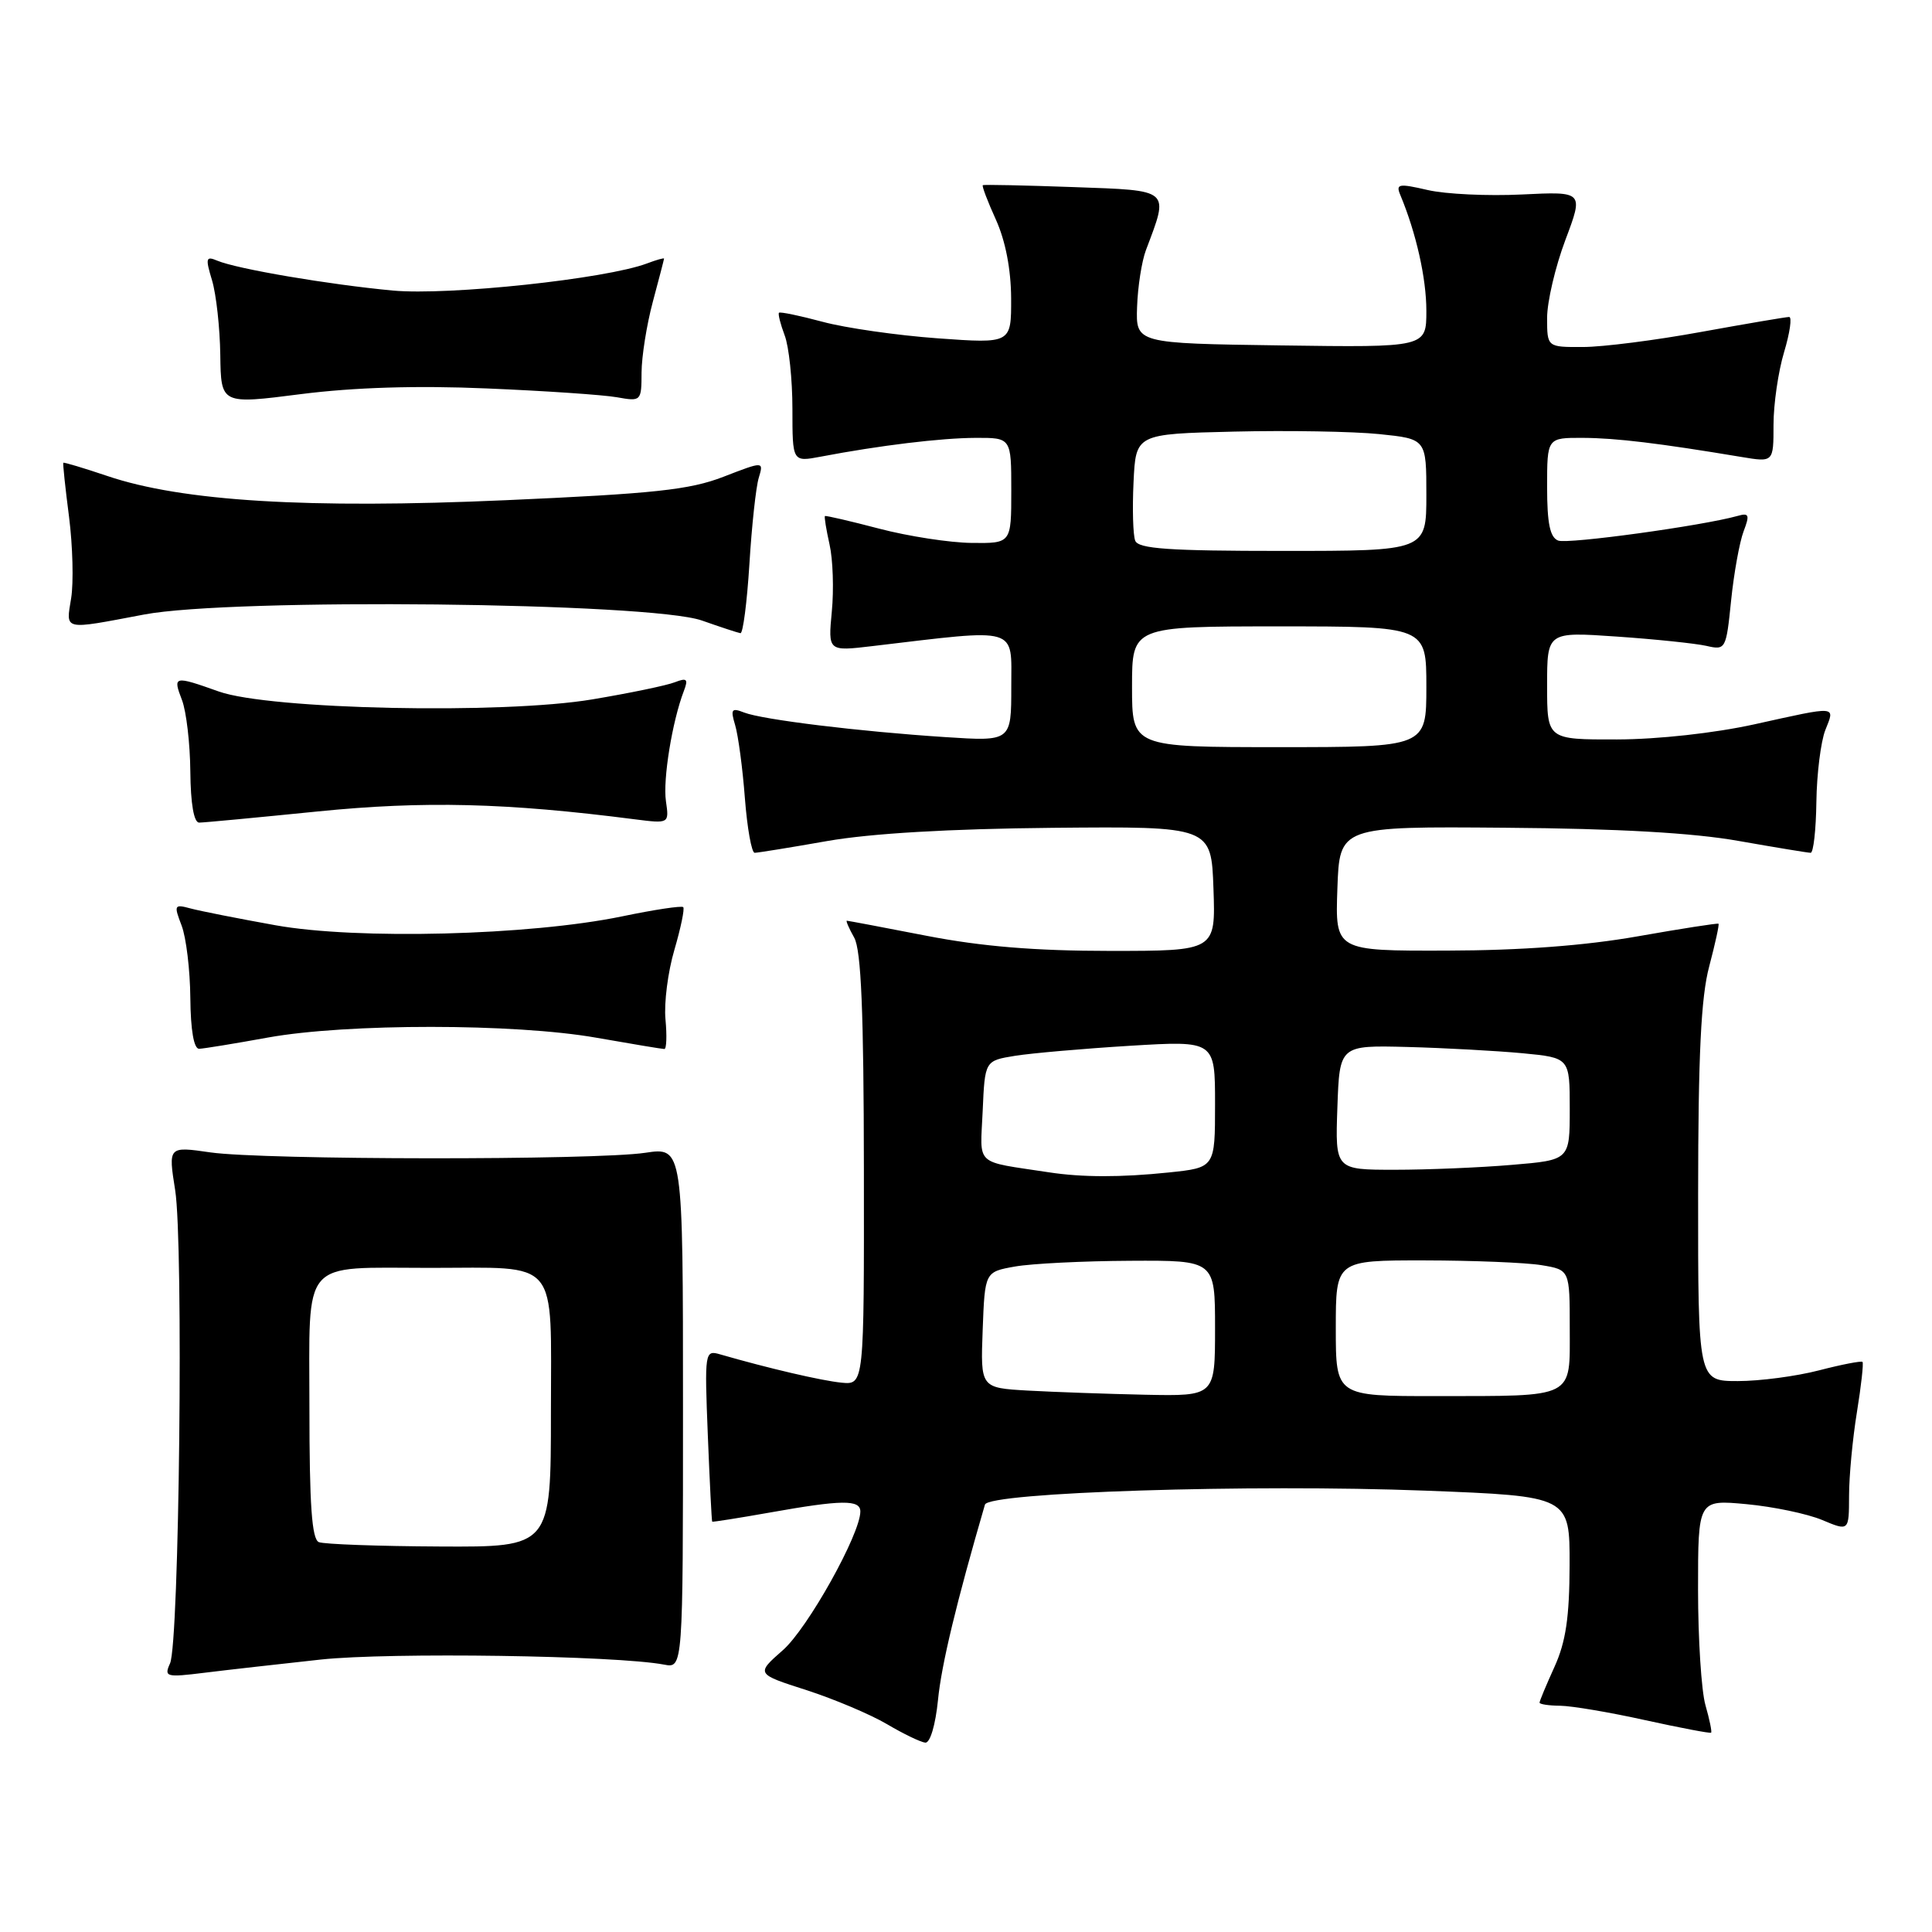 <?xml version="1.0" encoding="UTF-8" standalone="no"?>
<!DOCTYPE svg PUBLIC "-//W3C//DTD SVG 1.1//EN" "http://www.w3.org/Graphics/SVG/1.1/DTD/svg11.dtd" >
<svg xmlns="http://www.w3.org/2000/svg" xmlns:xlink="http://www.w3.org/1999/xlink" version="1.1" viewBox="0 0 256 256">
 <g >
 <path fill="currentColor"
d=" M 124.29 225.25 C 124.74 220.60 126.75 212.27 130.51 199.37 C 130.99 197.74 165.76 196.63 188.90 197.52 C 208.00 198.26 208.00 198.26 207.98 207.38 C 207.96 214.30 207.48 217.55 205.98 220.86 C 204.89 223.26 204.00 225.39 204.00 225.61 C 204.00 225.82 205.24 226.01 206.75 226.02 C 208.26 226.04 213.32 226.89 218.00 227.93 C 222.68 228.96 226.60 229.70 226.73 229.59 C 226.86 229.47 226.52 227.83 225.98 225.94 C 225.44 224.06 225.00 217.16 225.00 210.61 C 225.00 198.71 225.00 198.71 231.43 199.31 C 234.96 199.64 239.46 200.58 241.43 201.40 C 245.00 202.90 245.00 202.90 245.01 198.20 C 245.01 195.61 245.48 190.63 246.05 187.13 C 246.62 183.62 246.95 180.62 246.79 180.46 C 246.63 180.30 244.04 180.80 241.03 181.58 C 238.02 182.36 233.19 183.00 230.28 183.00 C 225.00 183.00 225.00 183.00 225.01 158.25 C 225.02 139.82 225.39 132.11 226.48 128.05 C 227.27 125.05 227.83 122.51 227.71 122.40 C 227.60 122.30 222.78 123.05 217.00 124.07 C 210.03 125.30 201.53 125.94 191.71 125.96 C 176.92 126.00 176.92 126.00 177.21 117.75 C 177.50 109.50 177.50 109.50 199.50 109.68 C 214.36 109.79 224.38 110.36 230.38 111.43 C 235.27 112.29 239.56 113.00 239.92 113.00 C 240.29 113.00 240.63 109.96 240.68 106.25 C 240.73 102.54 241.27 98.26 241.86 96.75 C 243.16 93.47 243.62 93.51 232.45 95.98 C 227.17 97.14 219.70 97.97 214.25 97.98 C 205.00 98.00 205.00 98.00 205.00 90.85 C 205.00 83.71 205.00 83.71 214.25 84.35 C 219.34 84.70 224.67 85.26 226.10 85.58 C 228.66 86.17 228.72 86.05 229.38 79.58 C 229.75 75.95 230.50 71.83 231.03 70.42 C 231.87 68.22 231.76 67.93 230.25 68.36 C 225.59 69.67 207.76 72.12 206.47 71.63 C 205.38 71.21 205.00 69.35 205.00 64.53 C 205.00 58.00 205.00 58.00 209.75 58.02 C 214.13 58.04 219.85 58.73 230.75 60.55 C 235.00 61.26 235.00 61.26 235.00 56.29 C 235.00 53.55 235.63 49.22 236.40 46.66 C 237.17 44.10 237.47 42.00 237.07 42.00 C 236.67 42.00 231.43 42.89 225.42 43.98 C 219.41 45.08 212.36 45.98 209.75 45.98 C 205.00 46.00 205.00 46.00 205.00 42.12 C 205.00 39.98 206.09 35.34 207.42 31.80 C 209.84 25.37 209.84 25.37 201.67 25.77 C 197.18 25.99 191.55 25.73 189.18 25.18 C 185.32 24.29 184.93 24.36 185.55 25.84 C 187.65 30.87 189.00 36.88 189.00 41.18 C 189.00 46.04 189.00 46.04 169.75 45.77 C 150.50 45.50 150.50 45.50 150.67 40.65 C 150.76 37.98 151.29 34.61 151.84 33.15 C 154.92 24.98 155.25 25.26 142.24 24.79 C 135.78 24.56 130.38 24.44 130.23 24.54 C 130.08 24.63 130.86 26.68 131.96 29.10 C 133.23 31.91 133.96 35.68 133.98 39.52 C 134.00 45.53 134.00 45.53 124.25 44.83 C 118.89 44.44 112.03 43.46 109.00 42.64 C 105.98 41.83 103.38 41.29 103.22 41.44 C 103.07 41.60 103.41 42.94 103.97 44.43 C 104.54 45.91 105.00 50.30 105.00 54.18 C 105.00 61.22 105.00 61.22 108.75 60.51 C 116.56 59.02 124.67 58.04 129.25 58.02 C 134.00 58.00 134.00 58.00 134.00 65.00 C 134.00 72.00 134.00 72.00 128.75 71.94 C 125.86 71.91 120.35 71.06 116.50 70.05 C 112.65 69.04 109.41 68.29 109.31 68.38 C 109.20 68.48 109.48 70.17 109.92 72.15 C 110.37 74.13 110.50 78.12 110.22 81.03 C 109.72 86.31 109.72 86.31 115.61 85.61 C 135.20 83.29 134.00 82.94 134.00 90.99 C 134.00 98.24 134.00 98.24 125.25 97.67 C 113.88 96.93 101.01 95.36 98.59 94.41 C 96.93 93.76 96.78 93.98 97.41 96.08 C 97.81 97.41 98.40 101.76 98.70 105.75 C 99.01 109.74 99.59 113.00 100.00 113.00 C 100.41 113.00 104.73 112.30 109.62 111.44 C 115.40 110.43 125.82 109.82 139.50 109.69 C 160.50 109.50 160.50 109.50 160.79 117.75 C 161.08 126.00 161.08 126.00 147.08 126.00 C 137.18 126.00 130.05 125.41 122.79 124.00 C 117.13 122.90 112.37 122.00 112.21 122.00 C 112.06 122.00 112.49 123.01 113.19 124.25 C 114.11 125.91 114.45 134.04 114.47 155.00 C 114.50 183.50 114.50 183.50 111.50 183.21 C 108.87 182.95 101.86 181.32 95.42 179.46 C 93.39 178.87 93.35 179.09 93.79 190.18 C 94.04 196.41 94.30 201.56 94.37 201.63 C 94.44 201.69 97.88 201.15 102.00 200.42 C 111.54 198.72 114.00 198.69 114.00 200.28 C 114.00 203.27 107.02 215.78 103.73 218.66 C 100.16 221.80 100.16 221.80 106.86 223.95 C 110.54 225.14 115.34 227.17 117.53 228.46 C 119.71 229.75 122.00 230.85 122.61 230.91 C 123.25 230.96 123.96 228.55 124.29 225.25 Z  M 42.50 219.90 C 51.65 218.92 81.63 219.36 88.00 220.57 C 90.50 221.05 90.50 221.05 90.50 186.52 C 90.50 152.00 90.50 152.00 85.50 152.75 C 78.82 153.75 34.97 153.71 27.89 152.70 C 22.29 151.89 22.29 151.89 23.21 157.70 C 24.33 164.73 23.76 217.72 22.53 220.41 C 21.72 222.20 22.00 222.28 27.08 221.65 C 30.06 221.28 37.00 220.50 42.50 219.90 Z  M 35.50 137.48 C 45.97 135.59 68.21 135.60 79.00 137.50 C 83.67 138.32 87.74 139.00 88.03 139.00 C 88.32 139.00 88.38 137.23 88.18 135.08 C 87.97 132.92 88.50 128.77 89.36 125.86 C 90.21 122.95 90.74 120.40 90.53 120.20 C 90.32 119.99 86.67 120.54 82.40 121.43 C 70.15 123.96 47.30 124.54 36.50 122.60 C 31.55 121.71 26.48 120.71 25.23 120.37 C 23.09 119.79 23.02 119.92 24.06 122.63 C 24.67 124.21 25.19 128.54 25.22 132.25 C 25.26 136.52 25.69 138.99 26.39 138.97 C 27.00 138.95 31.10 138.28 35.50 137.48 Z  M 42.11 107.52 C 56.19 106.11 67.07 106.37 84.09 108.56 C 88.67 109.14 88.67 109.14 88.24 106.16 C 87.82 103.29 89.07 95.59 90.61 91.57 C 91.22 89.97 91.03 89.78 89.42 90.40 C 88.37 90.82 83.45 91.84 78.50 92.67 C 66.61 94.67 35.73 94.02 29.00 91.63 C 23.04 89.51 22.88 89.55 24.11 92.75 C 24.69 94.26 25.19 98.54 25.22 102.25 C 25.26 106.50 25.69 109.00 26.39 109.00 C 27.00 109.00 34.07 108.33 42.11 107.52 Z  M 99.30 74.75 C 99.61 69.66 100.17 64.51 100.54 63.31 C 101.20 61.11 101.20 61.11 95.85 63.18 C 91.37 64.91 86.68 65.41 67.00 66.28 C 40.80 67.44 24.15 66.43 14.22 63.07 C 11.08 62.01 8.46 61.23 8.39 61.32 C 8.31 61.42 8.65 64.65 9.15 68.50 C 9.64 72.35 9.76 77.19 9.43 79.25 C 8.73 83.60 8.23 83.48 19.08 81.43 C 30.71 79.22 86.15 79.82 93.00 82.22 C 95.47 83.09 97.78 83.85 98.11 83.90 C 98.45 83.96 98.98 79.84 99.30 74.75 Z  M 64.50 51.47 C 72.20 51.79 79.96 52.32 81.75 52.64 C 84.95 53.21 85.00 53.17 85.01 49.36 C 85.02 47.24 85.69 43.02 86.50 40.00 C 87.31 36.98 87.98 34.40 87.99 34.27 C 87.99 34.15 86.99 34.43 85.75 34.90 C 80.31 36.96 59.45 39.18 52.06 38.50 C 43.60 37.71 31.39 35.64 28.79 34.54 C 27.28 33.90 27.20 34.19 28.10 37.16 C 28.65 39.00 29.14 43.44 29.19 47.04 C 29.28 53.58 29.28 53.58 39.89 52.22 C 46.92 51.33 55.22 51.07 64.50 51.47 Z  M 136.21 184.26 C 129.92 183.90 129.92 183.90 130.21 176.22 C 130.50 168.53 130.50 168.53 134.50 167.82 C 136.70 167.43 143.56 167.09 149.75 167.06 C 161.00 167.00 161.00 167.00 161.00 176.00 C 161.00 185.00 161.00 185.00 151.75 184.81 C 146.66 184.70 139.67 184.45 136.21 184.26 Z  M 177.00 176.00 C 177.00 167.00 177.00 167.00 188.75 167.01 C 195.21 167.02 202.19 167.30 204.25 167.64 C 208.00 168.26 208.00 168.26 208.00 176.01 C 208.00 185.40 208.87 184.97 190.25 184.99 C 177.00 185.00 177.00 185.00 177.00 176.00 Z  M 139.00 155.34 C 128.99 153.81 129.88 154.63 130.21 147.22 C 130.50 140.55 130.50 140.55 134.50 139.90 C 136.70 139.55 143.56 138.95 149.75 138.57 C 161.00 137.89 161.00 137.89 161.00 146.30 C 161.00 154.72 161.00 154.72 154.85 155.36 C 148.53 156.02 143.37 156.01 139.00 155.34 Z  M 177.21 146.75 C 177.50 138.50 177.50 138.50 186.50 138.73 C 191.45 138.86 198.31 139.24 201.75 139.56 C 208.00 140.16 208.00 140.16 208.00 146.93 C 208.00 153.71 208.00 153.71 200.35 154.35 C 196.14 154.71 189.15 155.00 184.81 155.00 C 176.92 155.00 176.92 155.00 177.21 146.75 Z  M 150.00 91.00 C 150.00 83.00 150.00 83.00 169.50 83.00 C 189.00 83.00 189.00 83.00 189.00 91.00 C 189.00 99.00 189.00 99.00 169.50 99.00 C 150.00 99.00 150.00 99.00 150.00 91.00 Z  M 150.42 71.64 C 150.13 70.90 150.03 67.41 150.20 63.89 C 150.50 57.50 150.50 57.50 163.50 57.19 C 170.65 57.02 179.31 57.17 182.75 57.52 C 189.00 58.16 189.00 58.16 189.00 65.58 C 189.00 73.00 189.00 73.00 169.97 73.00 C 154.88 73.00 150.83 72.72 150.42 71.64 Z  M 42.25 204.34 C 41.32 203.96 41.00 199.44 41.00 186.54 C 41.00 166.50 39.70 168.00 57.00 168.00 C 74.33 168.00 73.00 166.42 73.00 187.12 C 73.00 205.00 73.00 205.00 58.25 204.92 C 50.14 204.88 42.94 204.62 42.25 204.34 Z "/>
</g>
</svg>